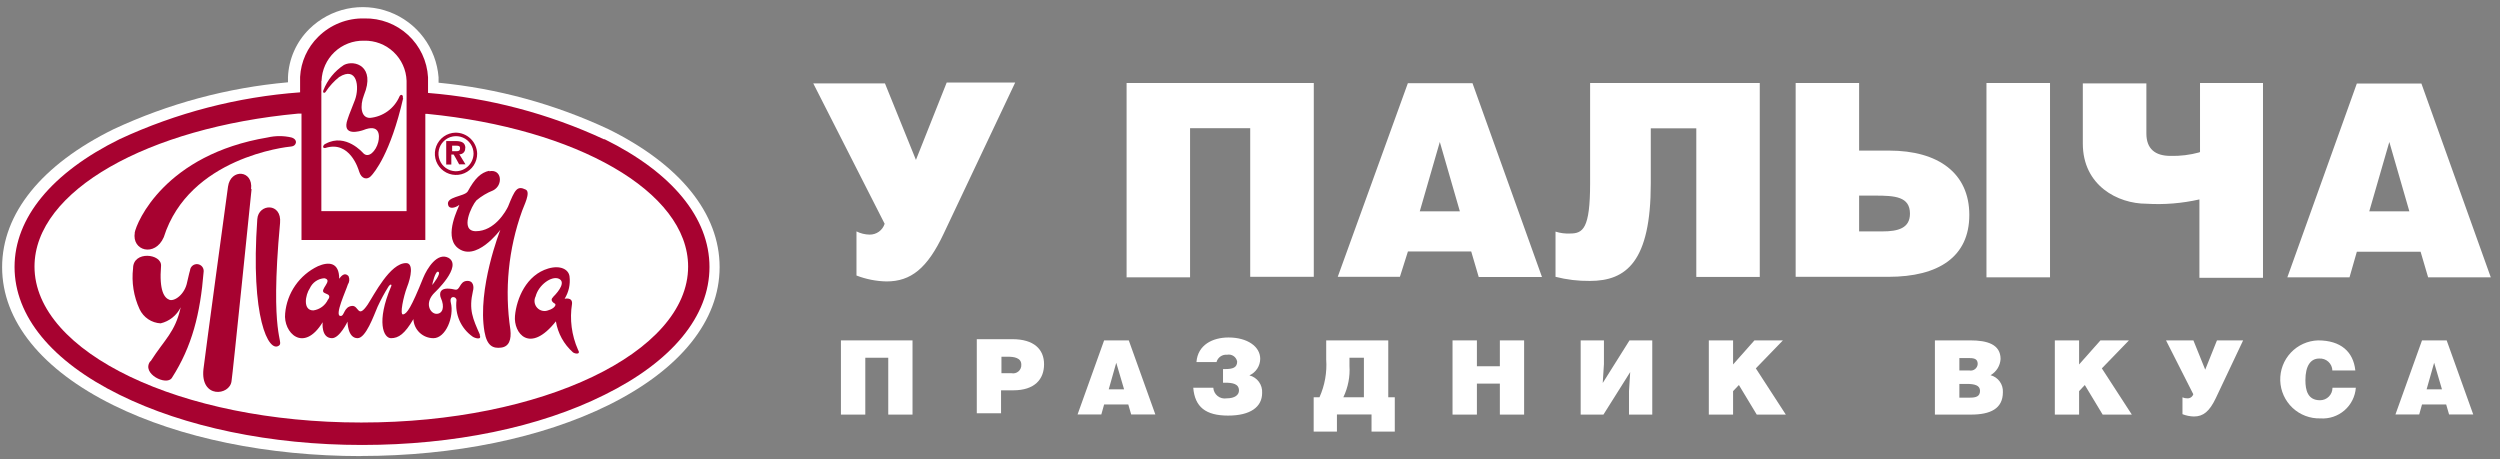 <svg width="245" height="45" viewBox="0 0 245 45" fill="none" xmlns="http://www.w3.org/2000/svg">
<rect x="0" y="0" width="245" height="45" fill="#808080" stroke="none"/>
<path d="M89.427 33.358V40.63H87.049V35.058H84.799V40.63H82.411V33.358H89.427Z" fill="white"/>
<path d="M110.16 38.153L109.393 35.55L108.656 38.153H110.16ZM110.621 33.358L113.225 40.62H110.857L110.572 39.637H108.204L107.929 40.62H105.6L108.204 33.358H110.621Z" fill="white"/>
<path d="M144.736 35.893H146.986V33.358H149.364V40.63H146.986V37.593H144.736V40.63H142.348V33.358H144.736V35.893Z" fill="white"/>
<path d="M161.922 33.358V40.63H159.642V38.32L159.76 36.463L157.137 40.63H154.906V33.358H157.186V35.677L157.068 37.534L159.691 33.358H161.922Z" fill="white"/>
<path d="M169.842 35.717L171.935 33.358H174.725L172.072 36.1L175.01 40.63H172.161L170.412 37.731L169.842 38.33V40.63H167.464V33.358H169.842V35.717Z" fill="white"/>
<path d="M203.751 35.717L205.844 33.358H208.634L205.981 36.1L208.919 40.63H206.06L204.311 37.731L203.751 38.33V40.63H201.373V33.358H203.751V35.717Z" fill="white"/>
<path d="M239.312 38.153L238.546 35.55L237.809 38.153H239.312ZM239.774 33.358L242.378 40.62H240.01L239.725 39.637H237.357L237.082 40.62H234.753L237.357 33.358H239.774Z" fill="white"/>
<path d="M23.869 33.722H24.478V35.481H24.999V33.722H25.618V33.25H23.869V33.722Z" fill="white"/>
<path d="M29.873 35.481H30.394V33.722H31.268V33.25H29.873V35.481Z" fill="white"/>
<path d="M137.977 8.135L131.099 27.128H137.191L137.977 24.642H144.178L144.915 27.148H151.115L144.305 8.155H137.977V8.135ZM139.137 20.712L141.102 13.912L143.067 20.712H139.137ZM89.762 15.671L86.726 8.174H79.7L86.696 21.93C86.597 22.242 86.4 22.514 86.135 22.705C85.869 22.896 85.549 22.997 85.222 22.992C84.775 22.986 84.335 22.878 83.935 22.677V27.001C84.876 27.365 85.874 27.562 86.883 27.58C89.261 27.58 90.872 26.313 92.474 22.913L99.49 8.086H92.778L89.762 15.671ZM110.396 27.177H116.626V12.566H122.521V27.128H128.751V8.135H110.406V27.128L110.396 27.177ZM215.533 14.934C214.615 15.185 213.665 15.301 212.713 15.278C211.21 15.278 210.345 14.591 210.345 13.087V8.174H204.116V14.07C204.116 18.187 207.545 19.965 210.345 19.965C212.089 20.072 213.839 19.93 215.543 19.543V27.227H221.773V8.135H215.602V14.885L215.533 14.934ZM194.673 27.177H200.902V8.135H194.673V27.128V27.177ZM237.298 8.184H230.97L224.16 27.177H230.252L230.97 24.672H237.219L237.956 27.177H244.097L237.298 8.184ZM232.188 20.712L234.153 13.912L236.118 20.712H232.188ZM155.831 17.971C155.831 22.422 155.124 22.884 153.866 22.884C153.384 22.909 152.901 22.846 152.441 22.697V27.128C153.542 27.409 154.675 27.544 155.811 27.531C159.378 27.531 161.776 25.635 161.776 17.98V12.576H166.237V27.138H172.457V8.135H155.831V17.961V17.971ZM185.142 14.758H182.194V8.135H175.974V27.128H185.073C189.986 27.128 192.993 25.163 192.993 21.066C192.993 16.968 189.956 14.758 185.132 14.758H185.142ZM184.483 22.677H182.194V19.169H183.746C185.712 19.169 187.176 19.268 187.176 20.938C187.176 22.363 186.016 22.677 184.483 22.677Z" fill="white"/>
<path d="M35.375 44.697C26.257 44.697 17.639 42.929 11.125 39.715C4.089 36.247 0.208 31.442 0.208 26.185C0.208 20.928 4.08 16.133 11.125 12.665C16.513 10.15 22.299 8.594 28.222 8.066V7.565C28.294 5.776 29.046 4.082 30.325 2.829C31.338 1.836 32.614 1.152 34.003 0.858C35.391 0.565 36.835 0.674 38.164 1.172C39.493 1.67 40.652 2.538 41.505 3.672C42.358 4.806 42.87 6.16 42.98 7.575V8.106C48.744 8.665 54.37 10.203 59.615 12.655C66.651 16.124 70.522 20.919 70.522 26.175C70.522 31.432 66.651 36.227 59.615 39.706C53.101 42.919 44.493 44.687 35.365 44.687" fill="white"/>
<path d="M59.124 13.667C53.687 11.14 47.845 9.6 41.869 9.118V7.585C41.781 6.002 41.08 4.515 39.916 3.439C38.752 2.363 37.215 1.781 35.63 1.817C34.794 1.796 33.963 1.945 33.186 2.254C32.41 2.563 31.703 3.026 31.11 3.615C30.047 4.657 29.412 6.059 29.331 7.545V9.059C23.207 9.506 17.214 11.06 11.645 13.647C5.012 16.919 1.347 21.361 1.347 26.175C1.347 30.99 5.003 35.431 11.645 38.703C18.012 41.848 26.443 43.616 35.404 43.616C44.365 43.616 52.796 41.887 59.163 38.703C65.795 35.431 69.451 30.99 69.451 26.175C69.451 21.361 65.795 16.919 59.163 13.647" fill="white"/>
<path d="M47.944 16.782C49.182 16.527 49.339 18.148 48.327 18.659C47.73 18.895 47.176 19.227 46.686 19.641C46.224 20.152 45.016 22.648 46.627 22.658C48.484 22.658 49.575 20.693 49.791 20.241C50.459 18.58 50.675 18.168 51.52 18.58C52.051 18.836 51.314 20.211 51.167 20.663C49.825 24.39 49.43 28.39 50.017 32.307C50.125 33.29 49.889 33.968 49.113 34.066C48.337 34.164 47.728 33.928 47.482 32.523C46.745 28.318 49.035 22.52 49.035 22.52C49.035 22.52 46.588 25.832 44.78 24.23C43.493 23.031 44.967 20.3 45.016 20.074C44.574 20.418 44.033 20.467 43.935 20.143C43.601 19.248 45.517 19.288 45.841 18.757C46.529 17.49 47.118 16.91 47.954 16.733" fill="#A70230"/>
<path d="M13.19 22.845C13.377 21.754 16.187 15.151 26.229 13.471C26.995 13.294 27.792 13.294 28.558 13.471C29.246 13.677 29.049 14.316 28.558 14.355C28.067 14.394 18.526 15.436 16.049 23.247C15.194 25.212 12.895 24.593 13.21 22.795" fill="#A70230"/>
<path d="M27.318 33.879C26.336 34.567 24.528 31.167 25.215 21.479C25.323 19.936 27.633 19.828 27.446 21.852C26.395 33.172 27.888 33.447 27.328 33.879" fill="#A70230"/>
<path d="M14.761 35.402C16.156 33.221 17.168 32.562 17.709 30.116C17.518 30.506 17.242 30.85 16.902 31.122C16.563 31.394 16.167 31.587 15.744 31.688C15.306 31.665 14.884 31.525 14.52 31.281C14.157 31.037 13.867 30.698 13.68 30.302C13.101 29.051 12.88 27.663 13.041 26.293C13.041 24.544 15.852 24.859 15.783 26.048C15.586 28.514 16.107 29.192 16.599 29.379C17.09 29.565 18.122 28.858 18.348 27.62C18.505 26.883 18.623 26.5 18.623 26.5C18.63 26.412 18.654 26.326 18.694 26.248C18.734 26.17 18.79 26.1 18.857 26.043C18.924 25.986 19.001 25.943 19.085 25.916C19.169 25.889 19.257 25.878 19.345 25.886C19.433 25.893 19.518 25.917 19.596 25.957C19.675 25.997 19.744 26.052 19.802 26.119C19.858 26.187 19.902 26.264 19.929 26.348C19.956 26.432 19.966 26.52 19.959 26.608C19.625 30.744 18.829 33.938 16.844 37.033C16.323 37.849 13.828 36.62 14.722 35.412" fill="#A70230"/>
<path d="M24.654 18.531C24.605 18.993 22.788 36.866 22.689 37.357C22.522 38.772 19.624 39.096 19.938 36.178C20.085 34.901 22.306 18.551 22.346 18.285C22.601 16.497 24.831 16.654 24.605 18.531" fill="#A70230"/>
<path d="M32.151 29.34C32.021 29.627 31.821 29.877 31.568 30.066C31.315 30.255 31.019 30.377 30.707 30.421C29.655 30.421 29.921 28.907 30.363 28.249C30.489 27.971 30.688 27.733 30.939 27.56C31.19 27.387 31.483 27.285 31.787 27.266C32.711 27.463 31.227 28.416 31.787 28.701L32.082 28.838C32.082 28.838 32.456 28.966 32.151 29.359V29.34ZM42.959 26.637C43.264 26.805 42.439 27.826 42.36 27.934C42.36 27.817 42.675 26.48 42.959 26.637ZM47.057 32.857C46.32 31.197 45.927 30.361 46.349 28.514C46.458 28.151 46.428 27.463 45.721 27.532C45.013 27.6 45.102 28.514 44.571 28.377C42.891 27.984 43.097 28.937 43.195 29.173C43.618 30.106 43.372 30.755 42.773 30.755C42.173 30.755 41.525 29.693 42.625 28.642C42.557 28.711 45.386 26.077 43.942 25.262C42.851 24.702 41.859 26.294 41.476 27.227C40.287 30.175 39.884 30.735 39.511 30.814C39.137 30.892 39.56 29.006 39.874 28.18C40.306 27.09 40.523 25.783 39.795 25.783C38.223 25.783 36.671 28.878 36.032 29.851C35.05 31.285 35.177 29.939 34.509 29.978C33.664 30.057 33.772 31.01 33.369 30.961C32.74 30.961 33.92 28.455 34.087 27.885C34.167 27.765 34.216 27.626 34.228 27.482C34.24 27.337 34.215 27.192 34.156 27.06C33.703 26.578 33.33 27.227 33.242 27.316C33.242 25.684 32.2 25.635 31.159 26.087C30.266 26.512 29.5 27.162 28.936 27.974C28.373 28.786 28.031 29.731 27.945 30.715C27.739 32.582 29.734 34.646 31.62 31.58C31.62 31.58 31.444 33.132 32.534 33.142C33.291 33.142 34.057 31.521 34.057 31.521C34.057 31.521 34.057 33.142 35.04 33.142C35.846 33.142 36.612 30.98 37.005 30.057C37.318 29.381 37.673 28.724 38.066 28.092C38.302 27.748 38.43 27.905 38.322 28.092C36.858 31.541 37.585 33.142 38.322 33.142C39.059 33.142 39.668 32.72 40.513 31.275C40.538 31.779 40.756 32.254 41.122 32.602C41.488 32.949 41.973 33.143 42.478 33.142C43.677 33.142 44.532 31.049 44.178 29.644C44.011 28.937 44.728 29.015 44.738 29.418C44.653 30.099 44.754 30.791 45.031 31.419C45.308 32.047 45.75 32.588 46.31 32.985C46.507 33.132 47.293 33.388 46.988 32.788" fill="#A70230"/>
<path d="M54.212 29.114C53.789 29.477 54.389 29.762 54.389 29.762C54.546 29.89 54.3 30.244 53.75 30.401C53.564 30.48 53.358 30.5 53.16 30.458C52.962 30.416 52.782 30.314 52.645 30.165C52.507 30.017 52.418 29.83 52.391 29.629C52.364 29.429 52.399 29.225 52.492 29.045C52.777 27.925 54.045 27.021 54.743 27.306C55.44 27.591 54.851 28.465 54.202 29.104L54.212 29.114ZM56.639 34.263C56.018 32.853 55.816 31.294 56.059 29.772C56.118 29.084 55.332 29.281 55.332 29.281C55.739 28.627 55.909 27.854 55.814 27.09C55.725 26.392 54.91 25.969 53.73 26.313C51.569 26.952 50.626 29.261 50.468 30.951C50.311 32.641 51.903 34.734 54.477 31.492C54.669 32.665 55.259 33.738 56.148 34.528C56.334 34.675 56.963 34.793 56.639 34.263Z" fill="#A70230"/>
<path d="M39.512 9.619C38.264 15.052 36.692 16.9 36.348 17.263C36.004 17.627 35.425 17.587 35.189 16.792C35.12 16.556 34.275 13.765 31.917 14.492C31.917 14.492 31.701 14.571 31.661 14.394C31.672 14.322 31.703 14.255 31.75 14.199C31.796 14.144 31.858 14.102 31.927 14.08C33.892 13.018 35.562 14.974 35.592 15.003C36.122 15.563 36.849 14.797 37.066 13.932C37.242 13.235 37.193 12.105 35.592 12.753C35.356 12.832 33.43 13.461 34.069 11.672C34.226 11.161 34.58 10.375 34.796 9.766C35.238 8.528 35.012 6.455 33.243 7.545C32.723 7.96 32.272 8.454 31.907 9.01C31.789 9.177 31.593 9.098 31.691 8.852C32.085 7.833 32.79 6.964 33.705 6.366C34.757 5.826 36.82 6.514 35.67 9.314C35.248 10.395 35.366 11.554 36.25 11.554C36.878 11.499 37.479 11.274 37.99 10.903C38.5 10.533 38.901 10.031 39.149 9.452C39.267 9.186 39.552 9.275 39.473 9.629" fill="#A70230"/>
<path d="M35.374 41.406C17.687 41.406 3.381 34.528 3.381 26.126C3.381 18.688 14.504 12.498 29.223 11.132H29.547V23.523H41.682V11.162H41.889C56.451 12.596 67.436 18.747 67.436 26.126C67.436 34.567 53.11 41.406 35.443 41.406H35.374ZM31.512 7.919C31.548 6.849 32.005 5.836 32.783 5.1C33.561 4.364 34.598 3.965 35.669 3.989C36.743 3.96 37.785 4.356 38.567 5.093C39.349 5.829 39.809 6.845 39.845 7.919V20.693H31.493V7.939L31.512 7.919ZM59.202 13.657C53.765 11.131 47.923 9.59 41.947 9.108V7.575C41.859 5.992 41.158 4.506 39.994 3.43C38.83 2.353 37.293 1.772 35.708 1.807C34.872 1.787 34.041 1.936 33.264 2.245C32.488 2.554 31.781 3.016 31.188 3.605C30.125 4.647 29.49 6.049 29.41 7.536V9.049C23.285 9.496 17.293 11.051 11.723 13.638C5.091 16.91 1.426 21.351 1.426 26.166C1.426 30.98 5.081 35.422 11.723 38.694C18.09 41.838 26.521 43.607 35.482 43.607C44.443 43.607 52.874 41.877 59.241 38.694C65.874 35.422 69.529 30.98 69.529 26.166C69.529 21.351 65.874 16.91 59.241 13.638" fill="#A70230"/>
<path d="M44.63 16.782C44.293 16.77 43.966 16.66 43.691 16.464C43.416 16.268 43.205 15.996 43.084 15.681C42.963 15.366 42.937 15.022 43.01 14.692C43.083 14.363 43.251 14.062 43.494 13.827C43.736 13.593 44.043 13.434 44.375 13.373C44.707 13.311 45.049 13.348 45.36 13.48C45.671 13.612 45.936 13.832 46.122 14.114C46.309 14.395 46.408 14.725 46.409 15.062C46.405 15.292 46.356 15.519 46.264 15.729C46.173 15.94 46.041 16.131 45.876 16.291C45.71 16.45 45.515 16.576 45.302 16.66C45.088 16.744 44.86 16.786 44.63 16.782ZM44.63 12.999C44.222 13.011 43.827 13.142 43.494 13.377C43.16 13.613 42.904 13.941 42.756 14.321C42.609 14.701 42.577 15.117 42.664 15.515C42.751 15.914 42.954 16.277 43.247 16.561C43.54 16.845 43.911 17.036 44.312 17.11C44.713 17.184 45.127 17.139 45.502 16.979C45.878 16.819 46.197 16.551 46.421 16.21C46.645 15.87 46.764 15.47 46.762 15.062C46.749 14.507 46.519 13.979 46.12 13.593C45.721 13.207 45.185 12.994 44.63 12.999Z" fill="#A70230"/>
<path d="M44.741 14.817H44.309V14.277H44.712C44.889 14.277 45.085 14.277 45.085 14.522C45.085 14.768 44.957 14.817 44.741 14.817ZM45.606 14.522C45.606 14.011 45.282 13.834 44.712 13.825H43.729V16.124H44.23V15.141H44.456L44.663 15.495L44.997 16.104H45.616L45.016 15.121C45.094 15.125 45.172 15.111 45.245 15.082C45.318 15.052 45.383 15.008 45.437 14.951C45.491 14.894 45.532 14.827 45.558 14.753C45.584 14.679 45.593 14.6 45.586 14.522" fill="#A70230"/>
<path d="M214.953 33.358L216.112 36.227L217.262 33.358H219.826L217.144 39.028C216.525 40.325 215.916 40.816 215.002 40.816C214.618 40.807 214.239 40.73 213.882 40.59V38.94C214.036 39.009 214.204 39.043 214.373 39.038C214.499 39.042 214.622 39.004 214.725 38.932C214.828 38.859 214.904 38.755 214.943 38.635L212.27 33.358H214.953Z" fill="white"/>
<path d="M228.573 36.326C228.571 36.161 228.535 35.998 228.468 35.848C228.4 35.698 228.303 35.563 228.181 35.451C228.06 35.34 227.917 35.255 227.761 35.2C227.606 35.147 227.441 35.125 227.276 35.137C226.441 35.137 225.93 35.854 225.93 37.259C225.93 38.242 226.156 39.224 227.365 39.224C227.525 39.224 227.685 39.193 227.833 39.131C227.982 39.069 228.116 38.978 228.23 38.864C228.343 38.75 228.432 38.614 228.493 38.465C228.554 38.316 228.584 38.157 228.583 37.996H230.872C230.81 38.854 230.409 39.652 229.759 40.216C229.109 40.779 228.262 41.062 227.404 41.003C226.39 41.034 225.406 40.661 224.667 39.967C223.928 39.272 223.495 38.312 223.464 37.299C223.433 36.285 223.805 35.3 224.5 34.561C225.195 33.822 226.154 33.39 227.168 33.358C229.389 33.358 230.627 34.459 230.823 36.306H228.563L228.573 36.326Z" fill="white"/>
<path d="M192.018 38.969H193.06C193.649 38.969 194.042 38.851 194.042 38.301C194.042 37.751 193.492 37.623 192.736 37.623H192.018V38.969ZM192.018 36.306H193.001C193.097 36.325 193.196 36.322 193.292 36.299C193.387 36.276 193.476 36.233 193.554 36.172C193.631 36.111 193.694 36.035 193.74 35.948C193.785 35.861 193.811 35.765 193.816 35.667C193.816 35.097 193.355 35.088 192.834 35.088H192.018V36.296V36.306ZM189.64 33.358H193.109C194.74 33.358 196.057 33.742 196.057 35.186C196.036 35.51 195.936 35.825 195.765 36.101C195.593 36.377 195.356 36.606 195.074 36.768C195.437 36.865 195.756 37.084 195.976 37.388C196.196 37.692 196.304 38.063 196.283 38.438C196.283 40.06 195.045 40.63 193.158 40.63H189.621V33.368L189.64 33.358Z" fill="white"/>
<path d="M132.248 35.058V35.844C132.318 36.907 132.111 37.97 131.649 38.93H133.663V35.058H132.238H132.248ZM136.05 33.358V38.93H136.689V42.3H134.41V40.62H131.02V42.3H128.74V38.93H129.31C129.83 37.767 130.056 36.495 129.968 35.225V33.358H136.011H136.05Z" fill="white"/>
<path d="M119.876 36.168H120.073C120.819 36.168 121.242 36.021 121.242 35.431C121.222 35.323 121.18 35.219 121.12 35.127C121.06 35.034 120.982 34.954 120.89 34.892C120.799 34.83 120.696 34.787 120.588 34.764C120.479 34.742 120.368 34.742 120.259 34.763C120.029 34.741 119.798 34.801 119.608 34.932C119.417 35.063 119.279 35.258 119.218 35.481H117.253C117.38 33.791 118.844 33.073 120.397 33.073C122.224 33.073 123.502 33.948 123.502 35.166C123.498 35.51 123.396 35.845 123.208 36.132C123.02 36.419 122.754 36.647 122.441 36.787C122.817 36.883 123.148 37.107 123.376 37.422C123.604 37.736 123.714 38.12 123.689 38.507C123.689 39.883 122.539 40.728 120.358 40.728C118.176 40.728 117.095 39.902 116.938 37.996H118.903C118.912 38.154 118.954 38.307 119.027 38.448C119.099 38.588 119.2 38.711 119.324 38.809C119.447 38.908 119.59 38.979 119.743 39.018C119.895 39.057 120.055 39.064 120.21 39.038C121.016 39.038 121.419 38.703 121.419 38.271C121.419 37.613 120.8 37.505 120.053 37.505H119.856V36.178L119.876 36.168Z" fill="white"/>
<path d="M98.123 36.571H99.105C99.228 36.599 99.356 36.598 99.478 36.568C99.601 36.537 99.714 36.479 99.81 36.397C99.905 36.314 99.98 36.211 100.029 36.094C100.077 35.978 100.097 35.852 100.088 35.726C100.088 35.048 99.322 34.96 98.82 34.96H98.142V36.571H98.123ZM98.123 40.502H95.725V33.24H99.223C101.316 33.24 102.318 34.223 102.318 35.697C102.318 37.171 101.395 38.251 99.302 38.251H98.103V40.511L98.123 40.502Z" fill="white"/>
</svg>
